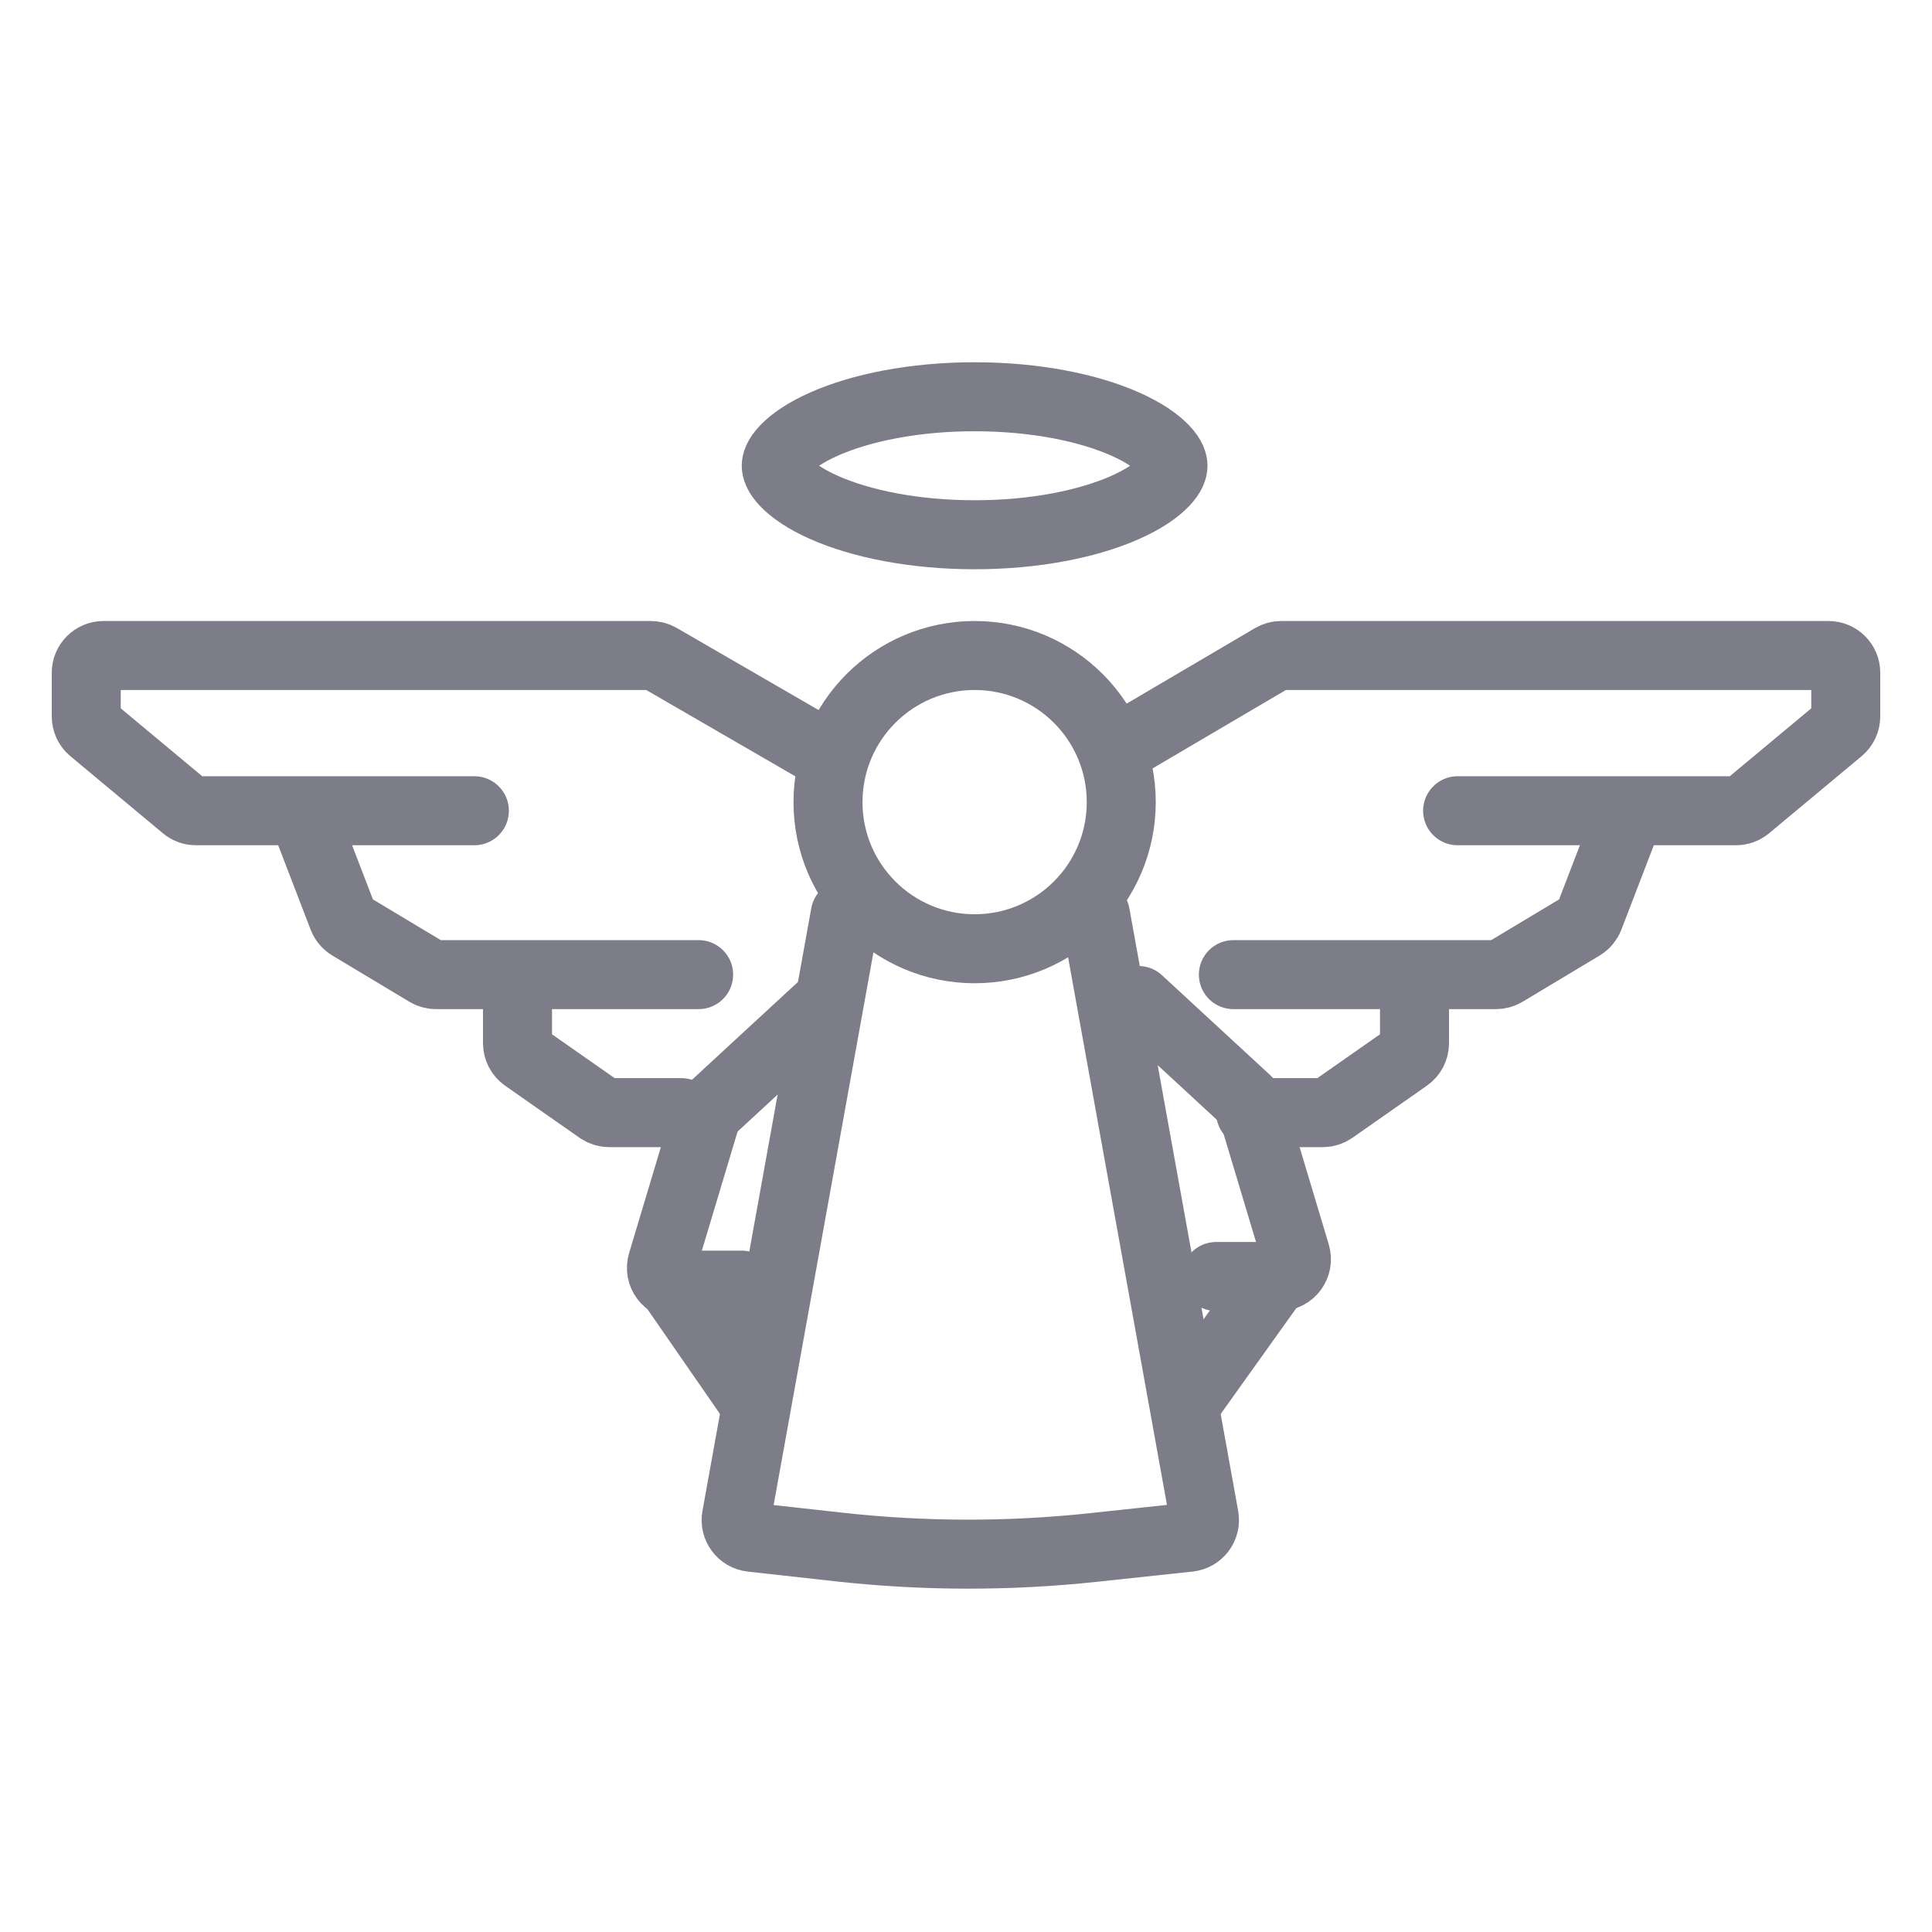 <svg width="112" height="112" viewBox="0 0 112 112" fill="none" xmlns="http://www.w3.org/2000/svg">
<path d="M68 27C68 27.178 67.927 27.497 67.49 27.957C67.043 28.426 66.302 28.94 65.234 29.415C63.101 30.363 60.015 31 56.5 31C52.985 31 49.899 30.363 47.766 29.415C46.698 28.94 45.956 28.426 45.51 27.957C45.073 27.497 45 27.178 45 27C45 26.822 45.073 26.503 45.51 26.043C45.956 25.574 46.698 25.06 47.766 24.585C49.899 23.637 52.985 23 56.5 23C60.015 23 63.101 23.637 65.234 24.585C66.302 25.06 67.043 25.574 67.49 26.043C67.927 26.503 68 26.822 68 27Z" stroke="#7C7D88" stroke-width="4"/>
<circle cx="56.5" cy="46.5" r="8.5" stroke="#7C7D88" stroke-width="4"/>
<path d="M65.5 43L73.765 38.138C73.919 38.048 74.094 38 74.272 38H106C106.552 38 107 38.448 107 39V41.532C107 41.828 106.868 42.11 106.64 42.3L101.278 46.768C101.098 46.918 100.872 47 100.638 47H94.5M84.5 47H94.5M94.5 47L92.124 53.179C92.043 53.387 91.896 53.562 91.705 53.677L87.237 56.358C87.082 56.451 86.904 56.5 86.723 56.5H82M71.5 56.5H82M82 56.5V60.479C82 60.806 81.841 61.111 81.573 61.299L77.258 64.319C77.09 64.437 76.89 64.5 76.685 64.5H72.5" stroke="#7C7D88" stroke-width="4" stroke-linecap="round" stroke-linejoin="round"/>
<path d="M47.5 43.5L38.232 38.135C38.08 38.046 37.907 38 37.731 38H6C5.448 38 5 38.448 5 39V41.532C5 41.828 5.132 42.11 5.36 42.3L10.722 46.768C10.902 46.918 11.128 47 11.362 47H17.5M27.5 47H17.5M17.5 47L19.876 53.179C19.956 53.387 20.104 53.562 20.295 53.677L24.762 56.358C24.918 56.451 25.096 56.5 25.277 56.5H30M40.5 56.5H30M30 56.5V60.479C30 60.806 30.159 61.111 30.427 61.299L34.742 64.319C34.91 64.437 35.11 64.5 35.315 64.5H39.5" stroke="#7C7D88" stroke-width="4" stroke-linecap="round" stroke-linejoin="round"/>
<path d="M49 53L42.69 87.947C42.587 88.516 42.988 89.054 43.564 89.118L48.625 89.68C53.527 90.225 58.474 90.235 63.378 89.71L68.931 89.115C69.509 89.053 69.912 88.514 69.809 87.942L63.5 53" stroke="#7C7D88" stroke-width="4" stroke-linecap="round" stroke-linejoin="round"/>
<path d="M47.5 58.5L41.201 64.314C41.069 64.436 40.973 64.591 40.921 64.762L38.386 73.213C38.194 73.854 38.674 74.5 39.344 74.5H43" stroke="#7C7D88" stroke-width="4" stroke-linecap="round" stroke-linejoin="round"/>
<path d="M66 58L72.299 63.815C72.431 63.936 72.527 64.091 72.579 64.262L75.114 72.713C75.306 73.354 74.826 74 74.156 74H70.5" stroke="#7C7D88" stroke-width="4" stroke-linecap="round" stroke-linejoin="round"/>
<path d="M39 74.5L43.5 81" stroke="#7C7D88" stroke-width="4" stroke-linecap="round" stroke-linejoin="round"/>
<path d="M74 74L69 81" stroke="#7C7D88" stroke-width="4" stroke-linecap="round" stroke-linejoin="round"/>
</svg>
